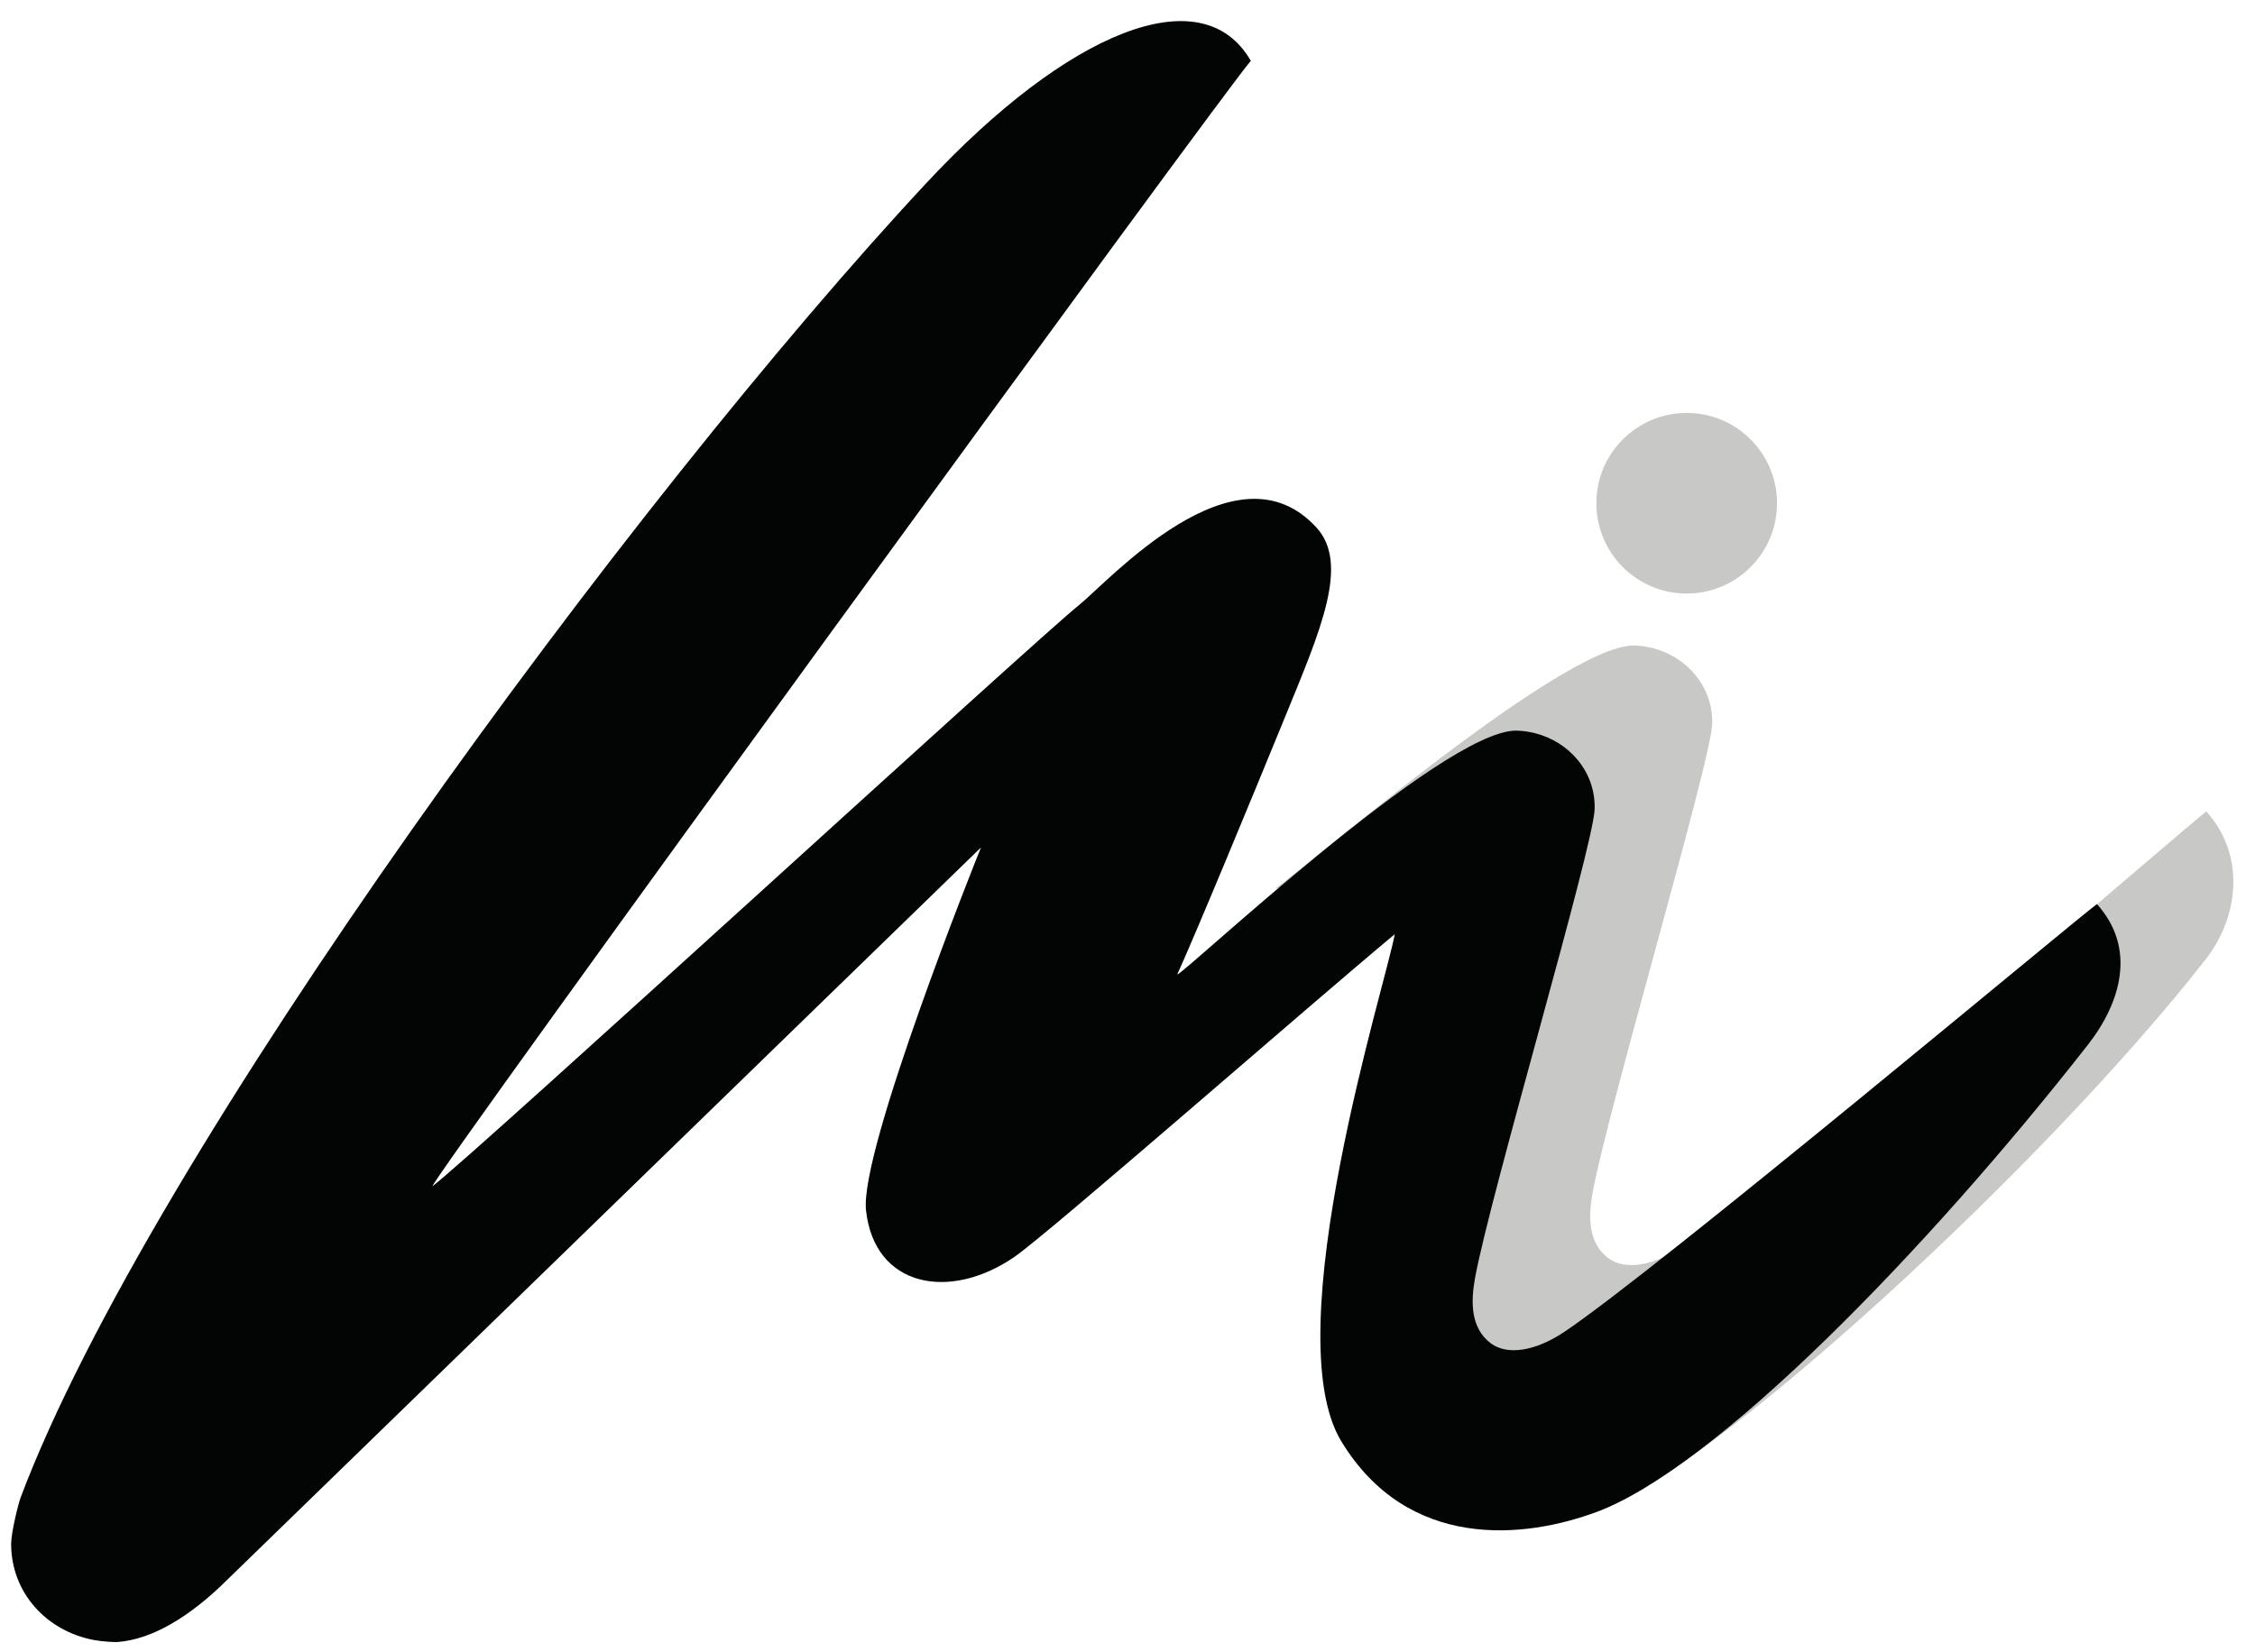 <svg height="74" width="101" xmlns="http://www.w3.org/2000/svg"><g fill="none" fill-rule="evenodd" transform="translate(.5)"><path d="m56.601 39.804c.179.094 12.719-10.879 16.061-10.885.294.004.577.047.85.115 1.534.382 2.73 1.733 2.675 3.41-.056 1.676-4.683 17.293-5.357 21.001-.181 1.003-.232 2.224.709 2.926.728.544 1.981.36 3.277-.506 4.17-2.784 22.796-19.023 23.507-19.509 1.774 1.974 1.449 4.726-.035 6.629-7.303 9.332-21.975 22.761-27.242 24.739-3.272 1.228-3.959-2.618-6.201-6.96-2.474-4.792 1.415-19.568 1.768-21.629z" fill="#c8c9c7"/><path d="m69.552 59.679c-1.297.866-2.548 1.05-3.277.506-.941-.702-.891-1.924-.709-2.927.674-3.706 5.301-19.324 5.356-21 .056-1.677-1.141-3.028-2.675-3.41-.274-.068-.555-.111-.85-.115-3.342.006-14.989 11.017-15.169 10.923.729-1.585 3.344-7.9 4.882-11.664 1.538-3.764 2.833-6.729 1.361-8.348-3.627-3.989-9.33 2.416-10.659 3.478-1.95 1.56-26.992 24.533-28.94 26.023-.154-.186 35.824-49.585 36.652-50.418-2.185-3.804-8.213-1.301-14.51 5.45-13.173 14.123-34.816 43.56-40.593 58.922-.1.267-.422 1.56-.422 2.068 0 2.188 1.579 3.905 3.707 4.309.367.07.925.099 1.051.09 1.522-.114 3.216-1.081 4.994-2.86l33.686-32.738c-.213.519-5.442 13.585-5.149 16.258.378 3.454 3.753 4.073 6.641 2.09 1.542-1.06 13.312-11.362 17.04-14.461-.353 2.061-5.37 17.826-2.39 22.724 2.98 4.898 8.193 4.375 11.464 3.147 5.267-1.977 14.675-11.593 21.979-20.925 1.483-1.904 2.173-4.322.399-6.296-.71.487-19.702 16.392-23.872 19.176z" fill="#030404"/><circle cx="75.046" cy="22.546" fill="#c8c9c7" r="4.046"/></g></svg>